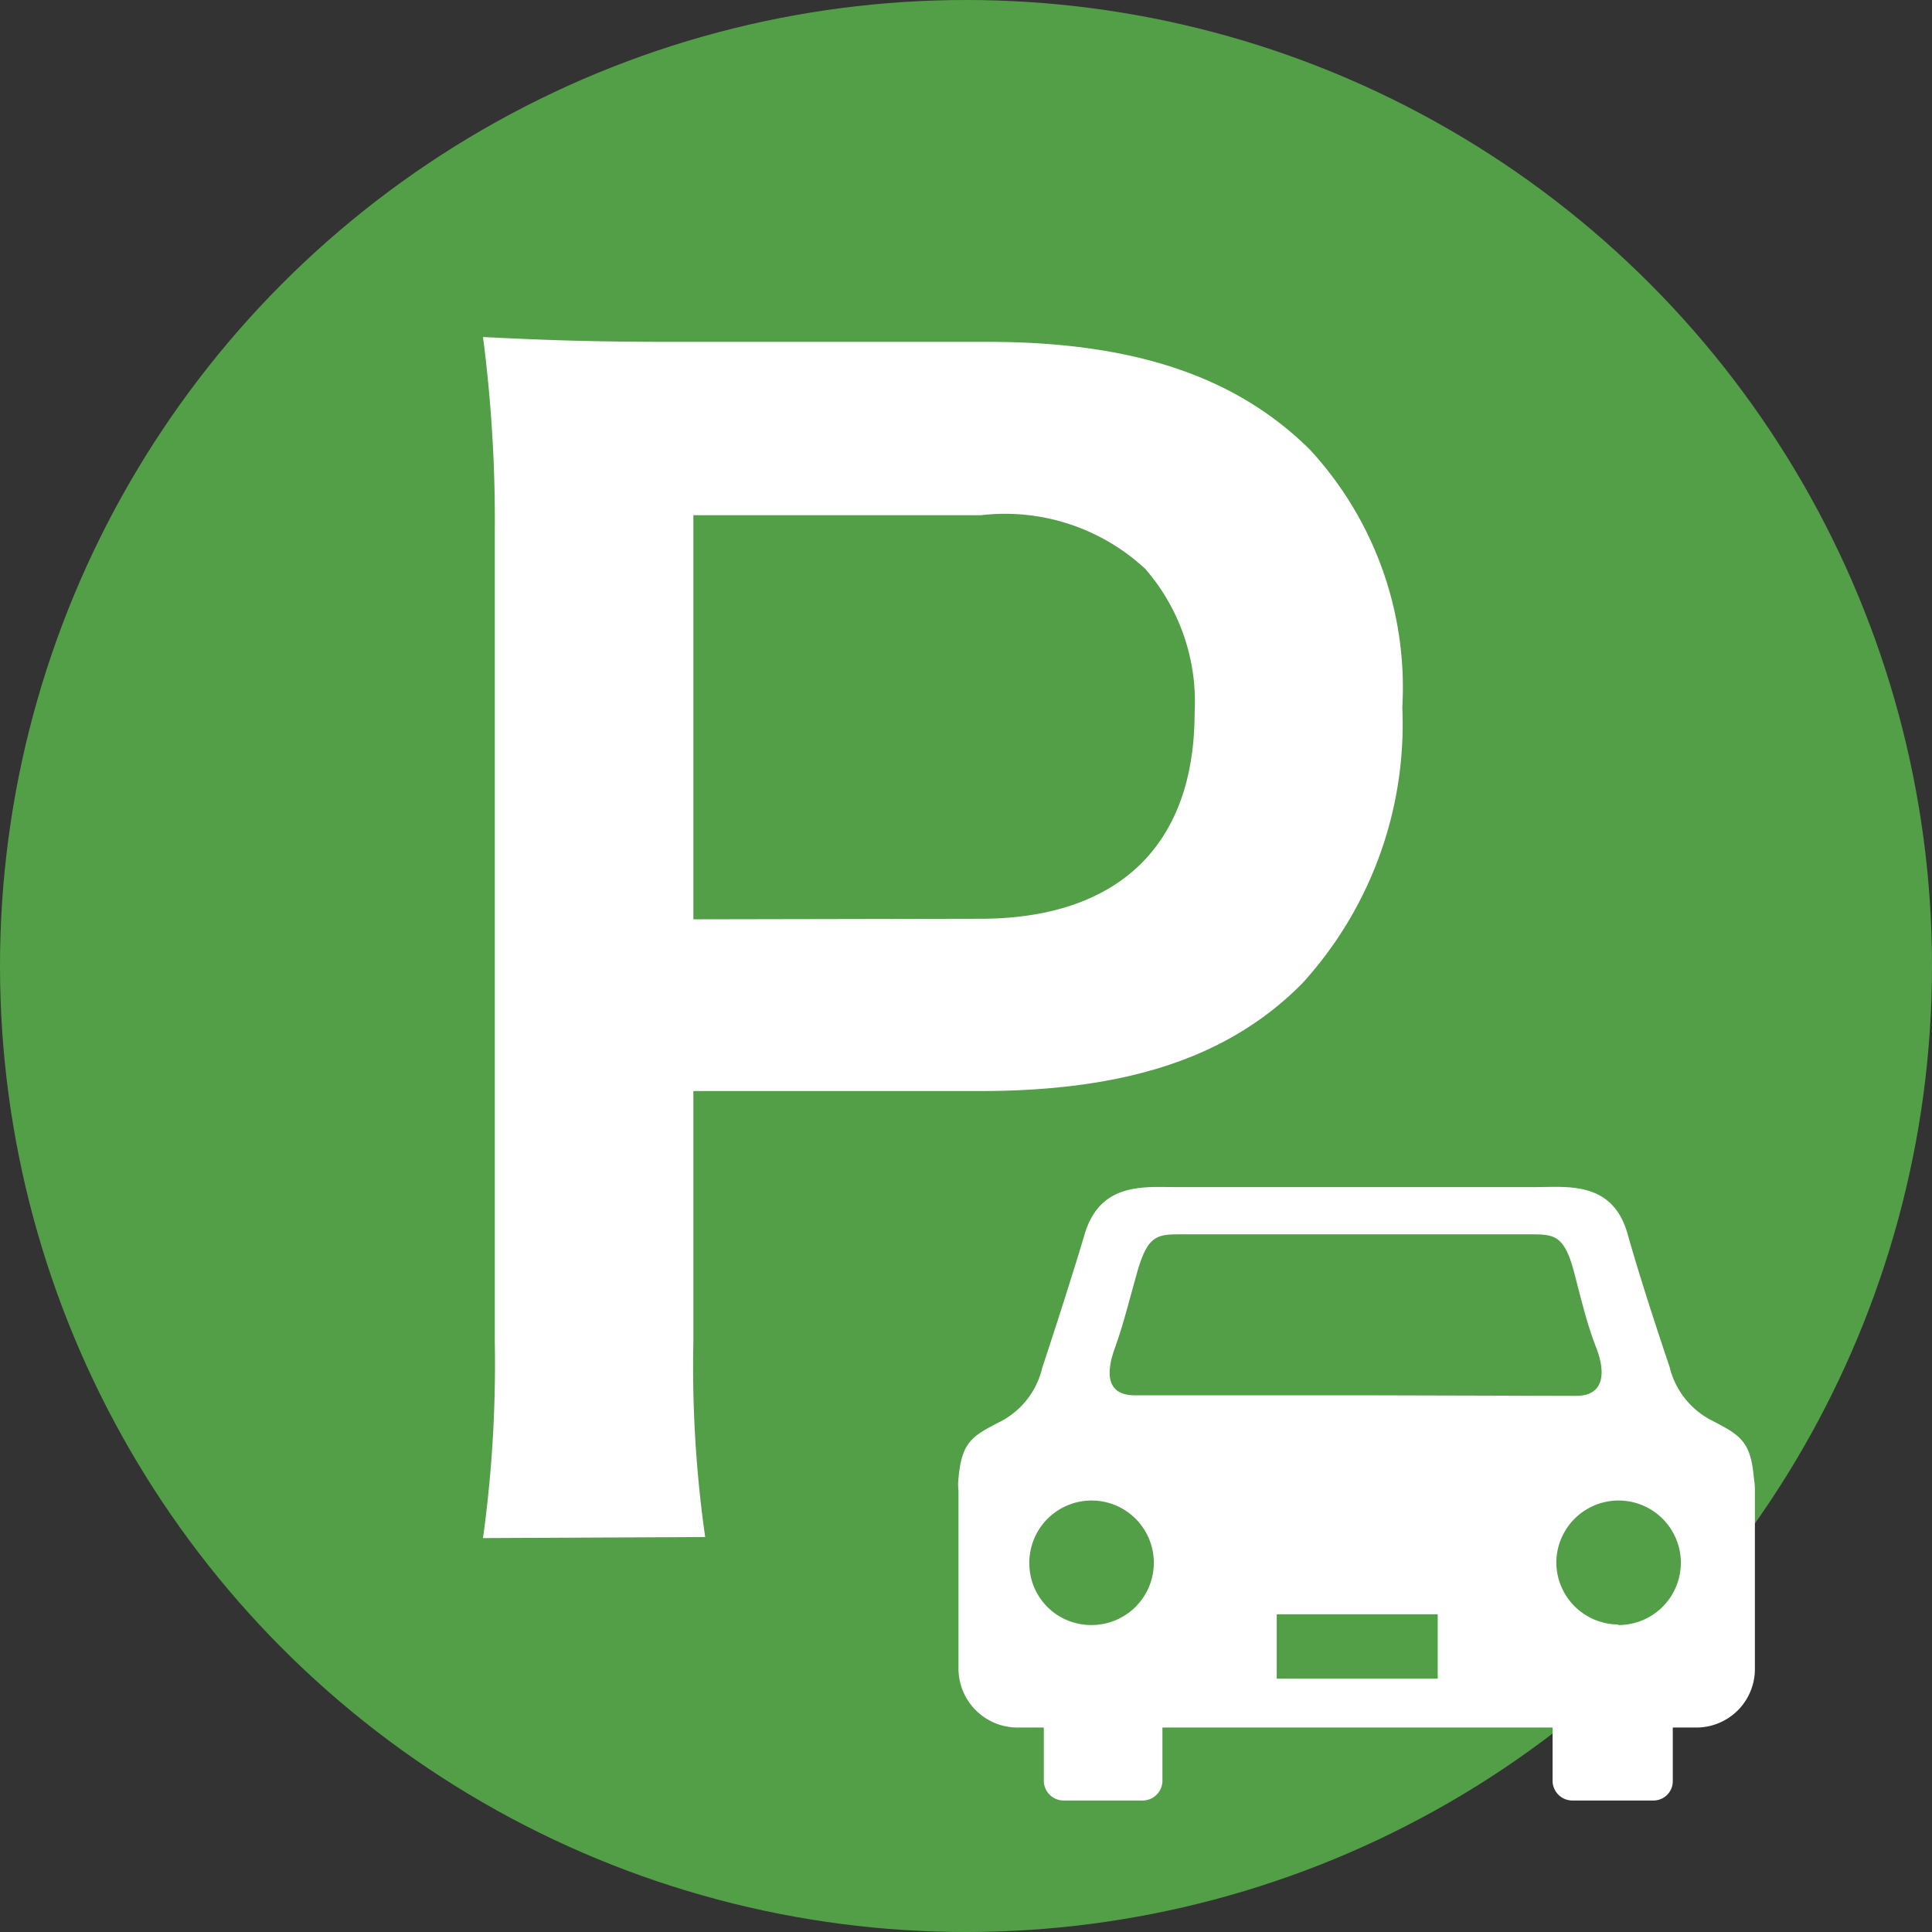 <svg xmlns="http://www.w3.org/2000/svg" viewBox="0 0 36 36"><rect x="0" y="0" width="36" height="36" fill="#333333" stroke="none"/><defs><style>.cls-1{fill:#539f48;}.cls-2{fill:#fff;}.cls-3{fill:none;}</style></defs><title>パーキング</title><g id="Layer_2" data-name="Layer 2"><g id="PC用アイコン"><g id="パーキング"><circle class="cls-1" cx="18" cy="18" r="18"/><path class="cls-2" d="M32.68,27.53c-.06-.68-.26-.79-.78-1.06a1.52,1.52,0,0,1-.79-1S30.61,24,30.33,23s-1.12-.88-1.73-.88H21.93c-.6,0-1.43-.1-1.72.88s-.79,2.49-.79,2.49a1.52,1.52,0,0,1-.78,1c-.53.27-.72.38-.78,1.06a.89.89,0,0,0,0,.22V31.1a1.1,1.1,0,0,0,1.09,1.09h.5v1a.37.37,0,0,0,.37.36H21.3a.37.37,0,0,0,.36-.36v-1h7.27v1a.37.37,0,0,0,.37.36h1.51a.36.36,0,0,0,.36-.36v-1h.44A1.09,1.09,0,0,0,32.7,31.1V27.75A1.64,1.64,0,0,0,32.68,27.53ZM20.34,30.28a1.15,1.15,0,0,1-1.16-1.16,1.16,1.16,0,1,1,1.16,1.16Zm6.45,1h-3v-1.2h3ZM25.62,26H21.15c-.56,0-.53-.45-.38-.87s.21-.67.41-1.39S21.55,23,22,23H28.5c.46,0,.65,0,.84.74s.26,1,.41,1.39.18.88-.38.88Zm4.53,4.27A1.16,1.16,0,0,1,29,29.12a1.16,1.16,0,1,1,2.32,0A1.16,1.16,0,0,1,30.15,30.28Z"/><path class="cls-2" d="M9,28.66A23.71,23.71,0,0,0,9.22,25V9.9A26.57,26.57,0,0,0,9,6.28c1.2.06,2.07.09,3.55.09H18.4c2.72,0,4.62.64,6,2a6.53,6.53,0,0,1,1.73,4.81,7.17,7.17,0,0,1-1.87,5.15c-1.37,1.38-3.28,2-6,2H12.92V25a22.45,22.45,0,0,0,.22,3.64Zm9.26-11.54c2.58,0,4-1.37,4-3.84a3.77,3.77,0,0,0-.92-2.68,3.84,3.84,0,0,0-3.06-1H12.92v7.53Z"/><rect id="_スライス_" data-name="&lt;スライス&gt;" class="cls-3" width="36" height="36"/></g></g></g></svg>